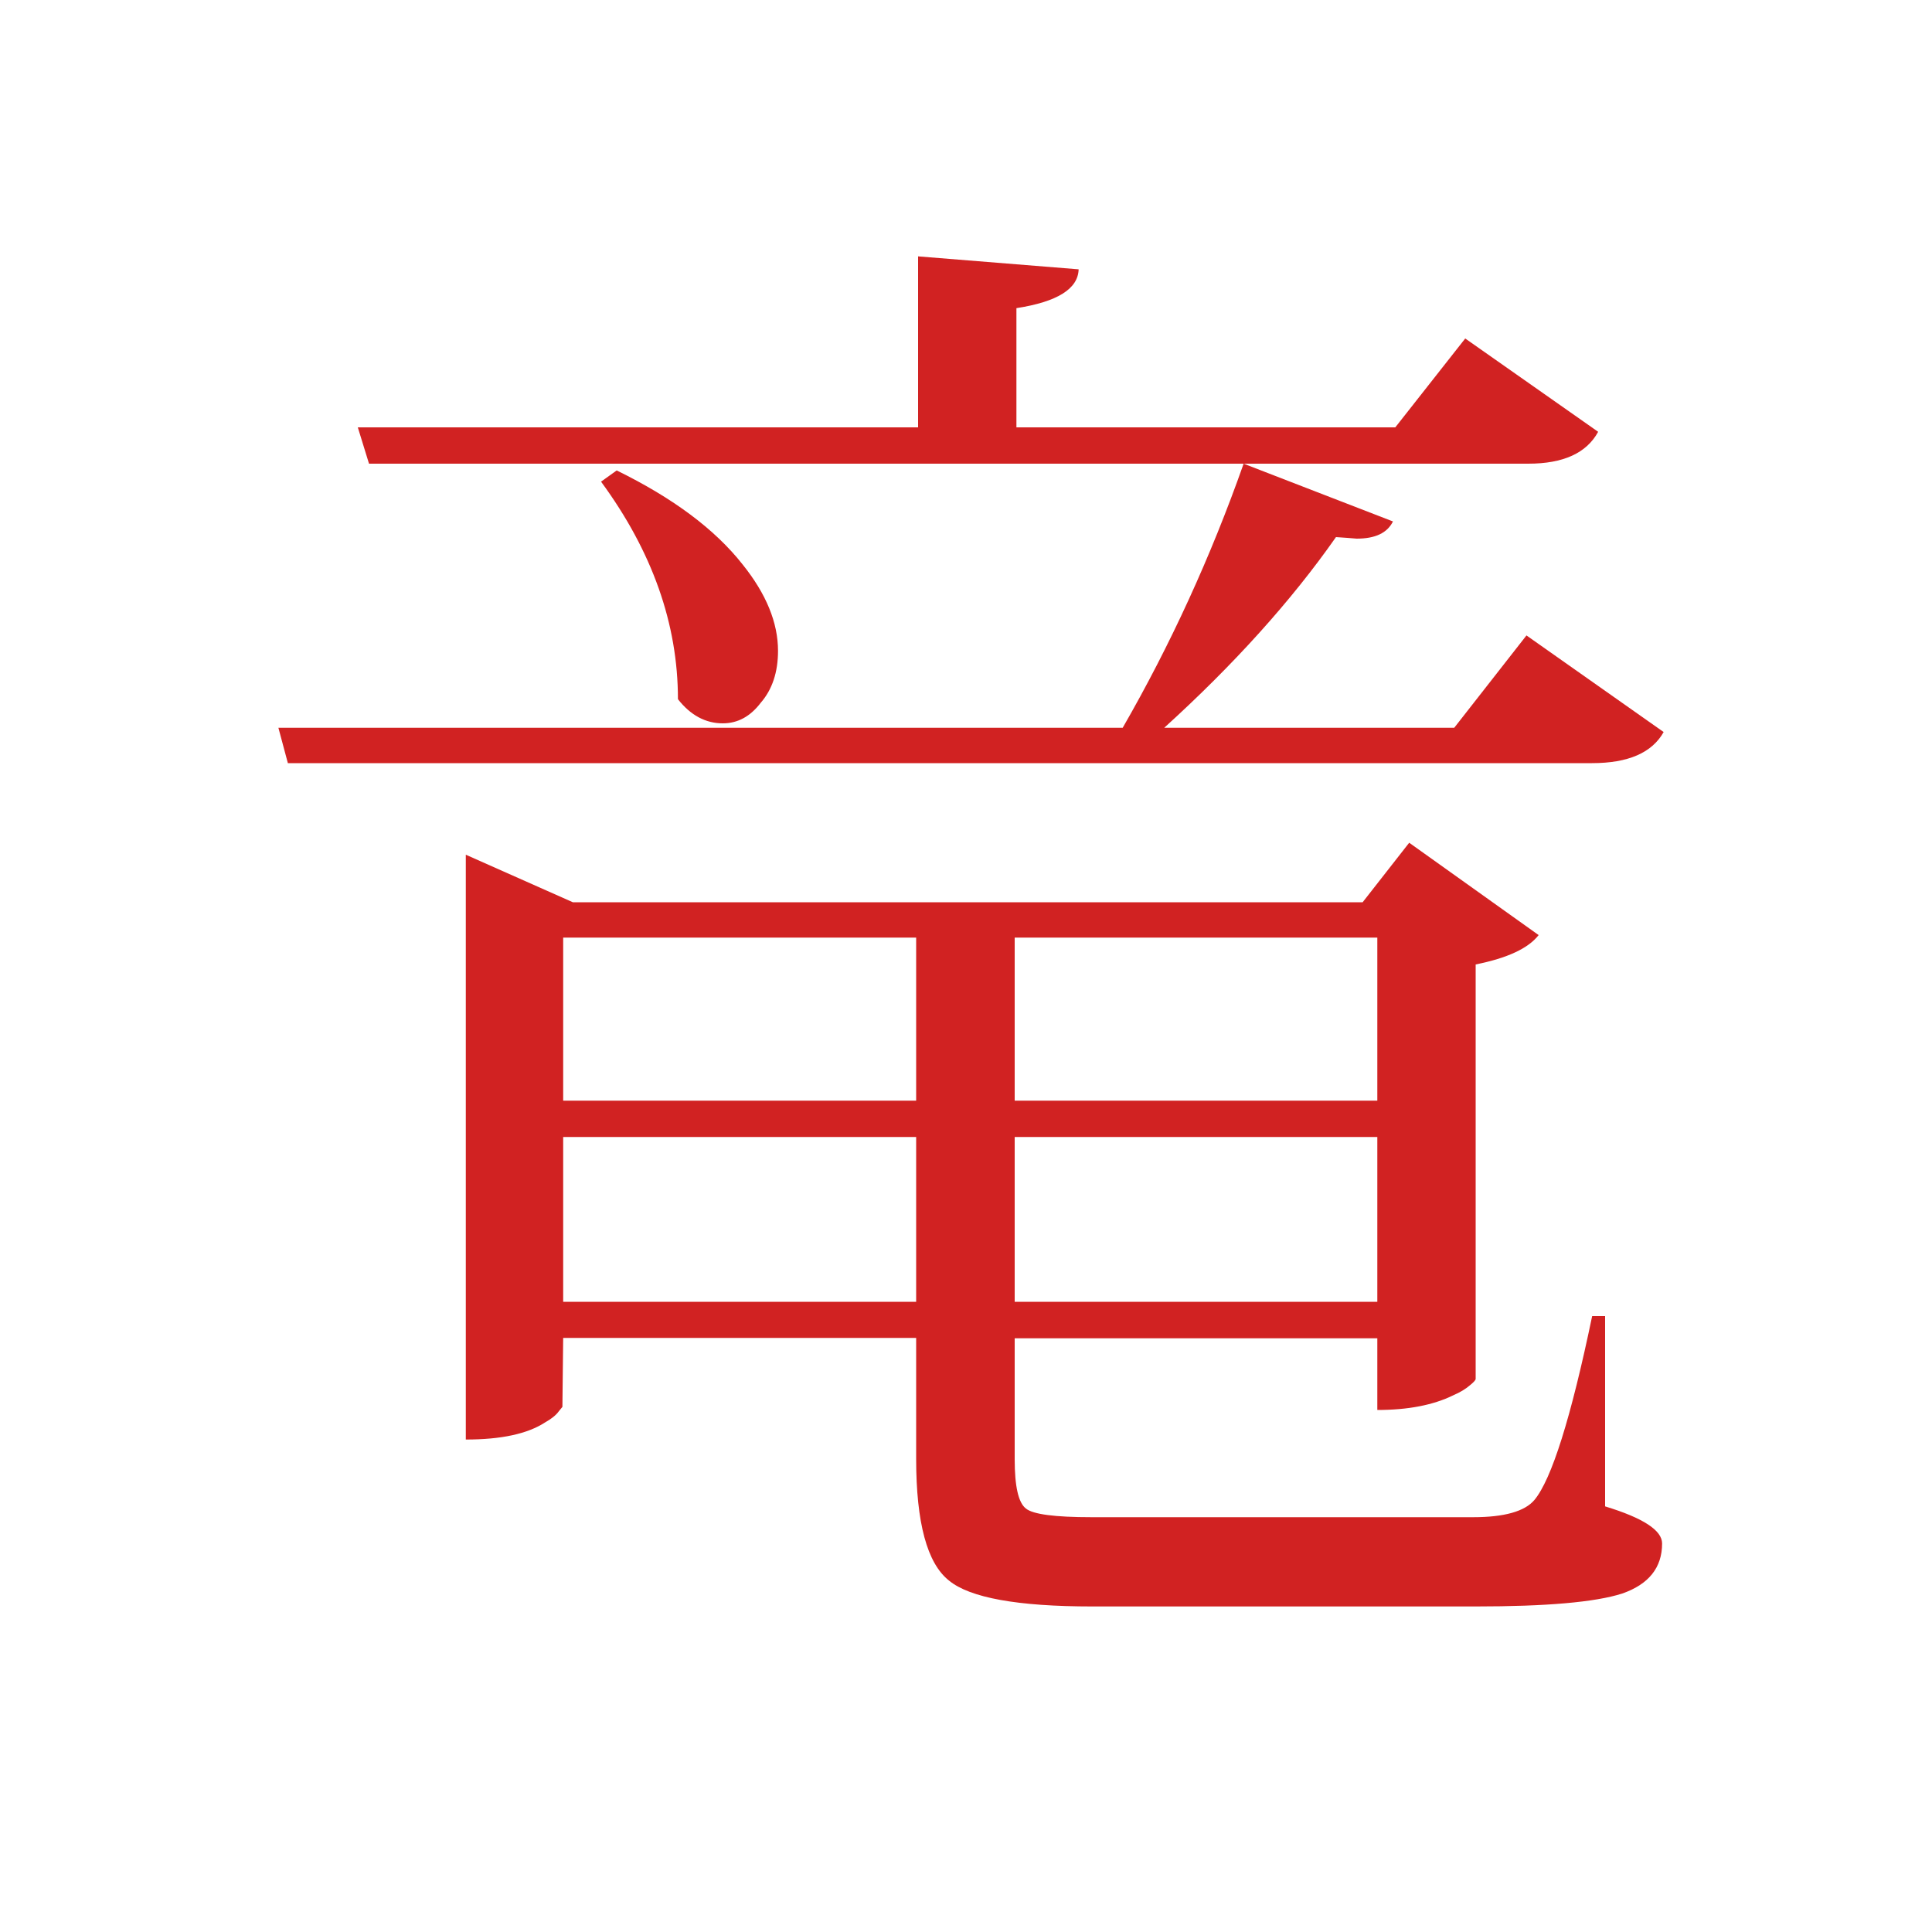 <?xml version="1.0" encoding="utf-8"?>
<!-- Generator: Adobe Illustrator 23.0.2, SVG Export Plug-In . SVG Version: 6.00 Build 0)  -->
<svg version="1.1" id="Слой_1" xmlns="http://www.w3.org/2000/svg" xmlns:xlink="http://www.w3.org/1999/xlink" x="0px" y="0px"
	 viewBox="0 0 1000 1000" style="enable-background:new 0 0 1000 1000;" xml:space="preserve">
<style type="text/css">
	.st0{fill:#D12222;}
</style>
<g>
	<path class="st0" d="M790.1,328.9l71,50c-6,10.7-18.3,16.1-37.1,16.1H149l-4.9-18.3h437c24.7-42.9,45.6-88.5,62.6-136.7l77.3,29.9
		c-3,6-9.2,8.9-18.8,8.9l-4.9-0.4l-5.8-0.4c-23.2,33.1-52.9,66-88.9,98.7h150.1L790.1,328.9z M758.4,175.2l68.8,48.3
		c-6,11-18,16.5-36.2,16.5H191l-5.8-18.8h290v-88.5l83.1,6.7c-0.3,10.1-11,16.8-32.2,20.1v61.7h196.1L758.4,175.2z M830.8,681v98.7
		c19.7,6,29.5,12.4,29.5,19.2c0,12.5-6.9,21.1-20.6,25.9c-14,4.5-39.3,6.7-76,6.7H565.4c-38.7,0-63.4-4.5-74.2-13.4
		c-11.3-8.9-17-29.9-17-63v-62.6H291.5l-0.4,35.7l-1.8,2.2c-1.5,2.1-3.9,4-7.1,5.8c-9.2,6-22.9,8.9-41.1,8.9V442.4l55.4,24.6h408.8
		l24.1-30.8l67,47.8c-5.4,6.9-16.2,11.9-32.6,15.2v214.5c0,0.6-0.9,1.6-2.7,3.1c-2.4,2.1-5.4,3.9-8.9,5.4
		c-10.4,5.1-23.5,7.6-39.3,7.6v-37.1H525.2v62.6c0,14,1.9,22.5,5.8,25.5c3.6,3,14.9,4.5,34,4.5h197.5c16.1,0,26.7-3,31.7-8.9
		c8.9-10.7,18.9-42.4,29.9-95.2h6.7V681z M474.2,485.3H291.5v84.4h182.7V485.3z M291.5,673.8h182.7v-85.3H291.5V673.8z M319.2,243.5
		c29.2,14.3,50.9,30.5,65.2,48.7c12.2,15.2,18.3,30.1,18.3,44.7c0,11-3,20-8.9,26.8c-5.4,7.1-11.9,10.7-19.7,10.7
		c-8.9,0-16.7-4.2-23.2-12.5c0-39-13.3-76.5-39.8-112.6L319.2,243.5z M712.8,485.3H525.2v84.4h187.7v-84.4H712.8z M525.2,673.8
		h187.7v-85.3H525.2V673.8z"/>
</g>
</svg>
